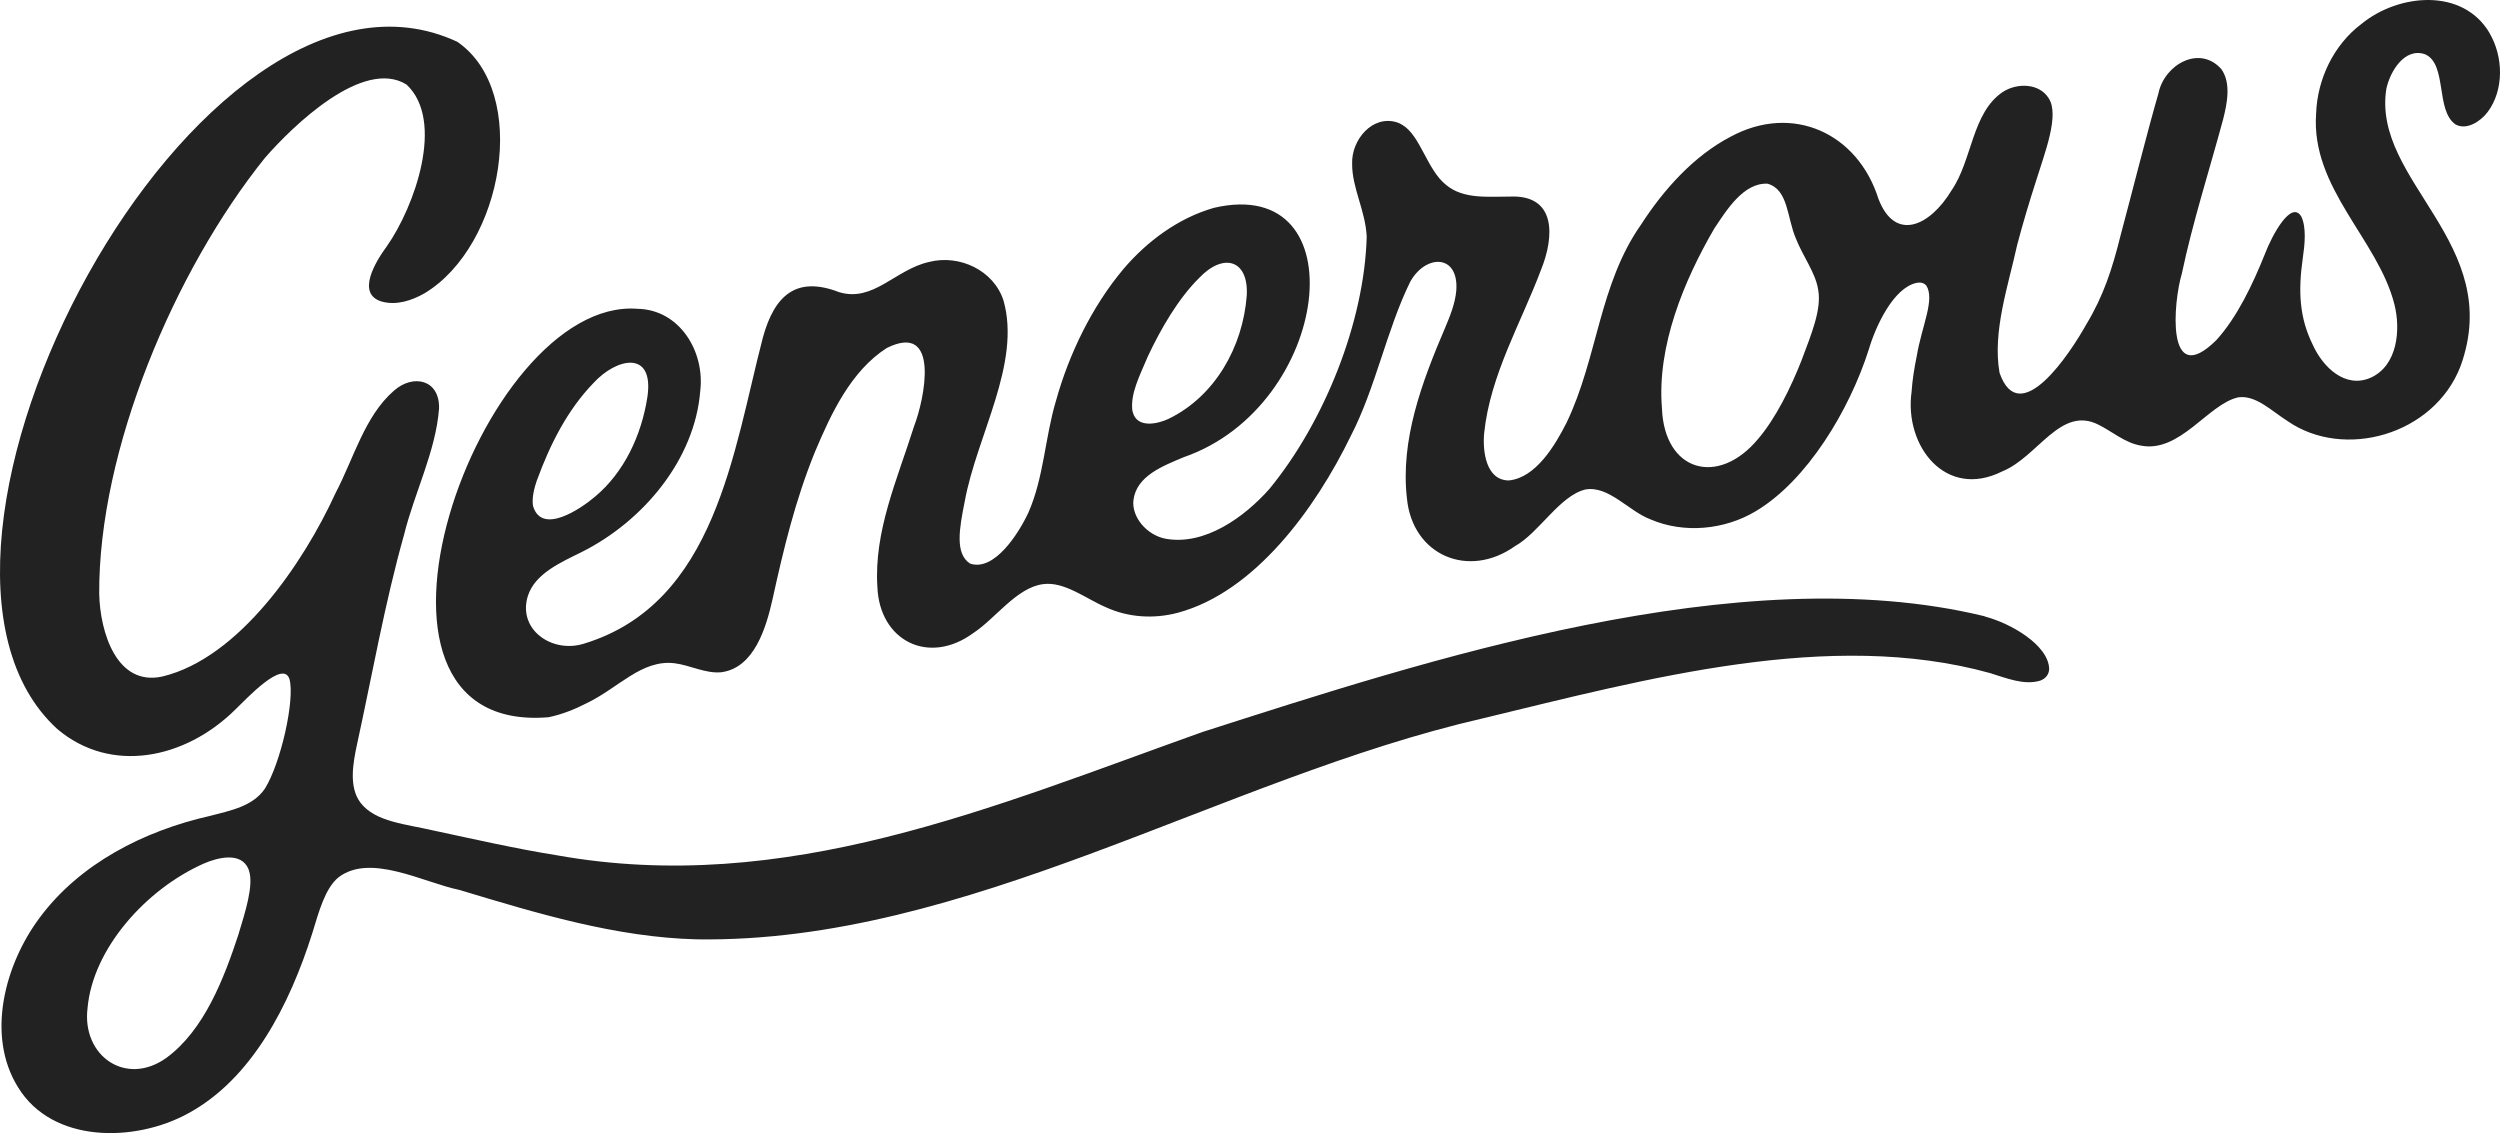 <svg width="139" height="63" viewBox="0 0 139 63" fill="none" xmlns="http://www.w3.org/2000/svg">
<path d="M138.43 1.853C136.949 -0.688 133.379 -0.368 131.305 1.324C129.761 2.479 128.839 4.394 128.776 6.322C128.476 10.464 132.22 13.319 133.128 16.918C133.491 18.345 133.296 20.329 131.815 20.998C130.39 21.631 129.146 20.399 128.595 19.181C127.847 17.67 127.77 16.208 128.036 14.342C128.141 13.625 128.245 12.671 127.959 12.052C127.407 11.091 126.338 13.04 125.919 14.147C125.263 15.776 124.396 17.628 123.23 18.909C120.394 21.715 120.841 16.765 121.309 15.219C121.91 12.365 122.832 9.497 123.6 6.656C123.831 5.751 124.061 4.61 123.502 3.837C122.287 2.479 120.338 3.593 120.01 5.187C119.381 7.36 118.557 10.652 117.893 13.131C117.446 14.934 116.95 16.466 116 18.032C115.092 19.661 112.284 23.922 111.174 20.726C110.775 18.429 111.656 15.902 112.151 13.632C112.473 12.407 112.829 11.223 113.22 10.012C113.681 8.515 114.526 6.392 113.905 5.459C113.374 4.617 112.158 4.603 111.369 5.104C109.637 6.253 109.665 8.891 108.512 10.576C107.29 12.602 105.355 13.458 104.44 11.049C103.28 7.394 99.662 5.737 96.218 7.603C94.165 8.675 92.495 10.548 91.245 12.483C88.905 15.811 88.842 19.87 87.103 23.497C86.46 24.771 85.384 26.574 83.883 26.713C82.625 26.699 82.423 25.098 82.52 24.075C82.856 20.838 84.588 17.921 85.685 14.99C86.425 13.166 86.551 10.799 83.924 10.931C82.744 10.924 81.354 11.091 80.39 10.27C79.342 9.434 78.972 7.527 77.966 6.942C77.875 6.886 77.778 6.837 77.673 6.803C76.304 6.371 75.13 7.784 75.179 9.107C75.165 10.437 75.927 11.725 75.989 13.166C75.857 17.921 73.628 23.469 70.583 27.18C69.186 28.76 66.972 30.354 64.792 29.951C63.73 29.735 62.92 28.732 63.018 27.82C63.179 26.449 64.687 25.899 65.819 25.418C74.02 22.578 75.577 9.664 67.489 11.557C65.519 12.121 63.772 13.416 62.459 14.962C60.72 17.036 59.435 19.675 58.708 22.299C58.1 24.339 58.031 26.588 57.171 28.516C56.627 29.679 55.278 31.788 53.937 31.336C53.085 30.786 53.337 29.394 53.637 27.89C54.307 24.207 56.787 20.218 55.795 16.709C55.251 15.024 53.337 14.133 51.653 14.565C49.767 14.99 48.566 16.821 46.652 16.243C44.291 15.331 43.068 16.403 42.419 18.756C40.77 25.084 39.799 33.529 32.5 35.778C30.705 36.362 28.763 35.005 29.35 33.132C29.755 31.879 31.194 31.266 32.339 30.695C35.776 28.976 38.633 25.537 38.933 21.743C39.199 19.557 37.802 17.218 35.448 17.169C26.639 16.486 17.999 40.915 30.502 39.878C31.229 39.725 31.927 39.453 32.591 39.112C34.379 38.263 35.664 36.655 37.508 36.877C38.353 36.982 39.22 37.455 40.086 37.379C41.937 37.149 42.6 34.893 42.957 33.299C43.571 30.508 44.207 27.848 45.311 25.126C46.205 23.003 47.315 20.622 49.306 19.348C52.296 17.865 51.409 22.188 50.822 23.699C49.879 26.686 48.587 29.533 48.782 32.631C48.901 35.638 51.639 37.01 54.112 35.2C55.334 34.406 56.529 32.659 58.003 32.478C59.183 32.318 60.392 33.299 61.495 33.766C62.739 34.337 64.157 34.42 65.477 34.072C69.773 32.923 73.146 28.266 75.102 24.242C76.478 21.589 77.114 18.29 78.406 15.672C79.258 14.126 81.117 14.105 80.97 16.152C80.907 16.876 80.627 17.566 80.341 18.241C79.056 21.248 77.854 24.458 78.225 27.709C78.532 30.883 81.654 32.206 84.239 30.361C85.573 29.623 86.712 27.563 88.15 27.215C89.443 26.992 90.54 28.405 91.755 28.872C93.62 29.679 95.883 29.463 97.615 28.426C100.465 26.734 102.833 22.808 103.909 19.417C104.3 18.095 105.285 16.006 106.556 15.728C106.773 15.686 106.962 15.721 107.101 15.874C107.597 16.647 106.85 18.129 106.57 19.8C106.438 20.455 106.326 21.123 106.284 21.784C105.865 24.806 108.184 27.779 111.32 26.212C113.304 25.412 114.561 22.536 116.678 23.615C117.425 23.984 118.152 24.625 119.011 24.771C121.197 25.224 122.783 22.446 124.452 22.091C125.43 21.958 126.289 22.843 127.191 23.413C130.313 25.578 135.321 24.2 136.802 20.371C139.296 13.521 131.871 10.089 132.681 4.937C132.89 3.962 133.708 2.612 134.846 3.022C136.076 3.586 135.405 6.148 136.53 6.921L136.572 6.942C137.158 7.227 137.906 6.768 138.311 6.232C139.233 5.006 139.191 3.148 138.416 1.839L138.43 1.853ZM29.866 26.672C30.586 24.701 31.55 22.794 32.996 21.297C34.281 19.891 36.37 19.445 35.999 22.049C35.664 24.242 34.679 26.282 33.08 27.618C32.29 28.287 30.139 29.756 29.643 28.154L29.629 28.085C29.573 27.646 29.706 27.124 29.86 26.678L29.866 26.672ZM62.962 22.857C62.836 21.896 63.353 20.921 63.828 19.8C64.548 18.269 65.512 16.605 66.671 15.456C68.026 14.029 69.43 14.44 69.319 16.431C69.102 19.299 67.551 22.028 64.988 23.281C64.324 23.594 63.221 23.81 62.983 22.919L62.969 22.849L62.962 22.857ZM100.186 19.988C99.564 21.569 98.726 23.267 97.741 24.416C95.52 27.075 92.53 26.219 92.404 22.689C92.118 19.236 93.634 15.595 95.31 12.713C95.988 11.697 96.938 10.144 98.279 10.214C99.445 10.548 99.348 12.107 99.858 13.277C100.242 14.252 100.926 15.143 101.08 16.055L101.094 16.131C101.283 17.21 100.71 18.582 100.186 19.981V19.988Z" fill="#222222"/>
<path d="M110.384 34.281L110.3 34.253C96.742 30.974 79.279 36.717 66.853 40.7C55.174 44.863 43.669 49.833 30.942 47.55C28.672 47.188 26.43 46.673 24.174 46.192C22.574 45.816 20.877 45.712 20.045 44.633C19.382 43.756 19.626 42.44 19.85 41.389C20.702 37.49 21.393 33.536 22.469 29.721C23.035 27.416 24.23 25.091 24.411 22.724C24.46 21.088 22.958 20.782 21.903 21.722C20.276 23.128 19.661 25.509 18.655 27.416C16.874 31.308 13.291 36.592 9.023 37.615C6.48 38.172 5.565 35.144 5.516 33.021C5.474 25.035 9.693 15.052 14.723 8.787C16.266 7.011 20.185 3.203 22.602 4.7C24.753 6.712 23.056 11.481 21.512 13.688C20.904 14.509 19.773 16.333 21.219 16.765C22.029 16.995 22.888 16.716 23.608 16.305C28.001 13.653 29.482 5.125 25.431 2.326C11.069 -4.371 -7.532 30.737 3.183 40.532C6.18 43.066 10.294 42.189 13.053 39.481C13.724 38.834 15.729 36.669 16.092 37.748C16.413 38.883 15.61 42.44 14.73 43.846C14.059 44.835 12.823 45.065 11.677 45.364C8.01 46.192 4.441 48.009 2.205 51.024C0.277 53.607 -0.791 57.554 0.997 60.443C2.911 63.59 7.507 63.52 10.448 61.912C13.996 59.998 16.099 55.883 17.363 51.887C17.74 50.655 18.076 49.402 18.809 48.789C20.583 47.411 23.559 49.075 25.536 49.478C29.832 50.773 34.239 52.117 38.745 52.228C53.749 52.451 67.894 43.282 82.444 39.941C91.622 37.727 101.751 34.963 110.636 37.42C111.523 37.692 112.536 38.117 113.43 37.845C113.73 37.741 113.926 37.504 113.933 37.191C113.898 35.847 111.753 34.643 110.391 34.288L110.384 34.281ZM13.277 51.901C12.453 54.407 11.356 57.276 9.246 58.821C6.99 60.429 4.545 58.696 4.867 56.057C5.153 52.75 8.122 49.43 11.342 48.009C12.131 47.668 13.416 47.355 13.815 48.323L13.836 48.385C14.129 49.2 13.619 50.759 13.277 51.887V51.901Z" fill="#222222"/>
</svg>
